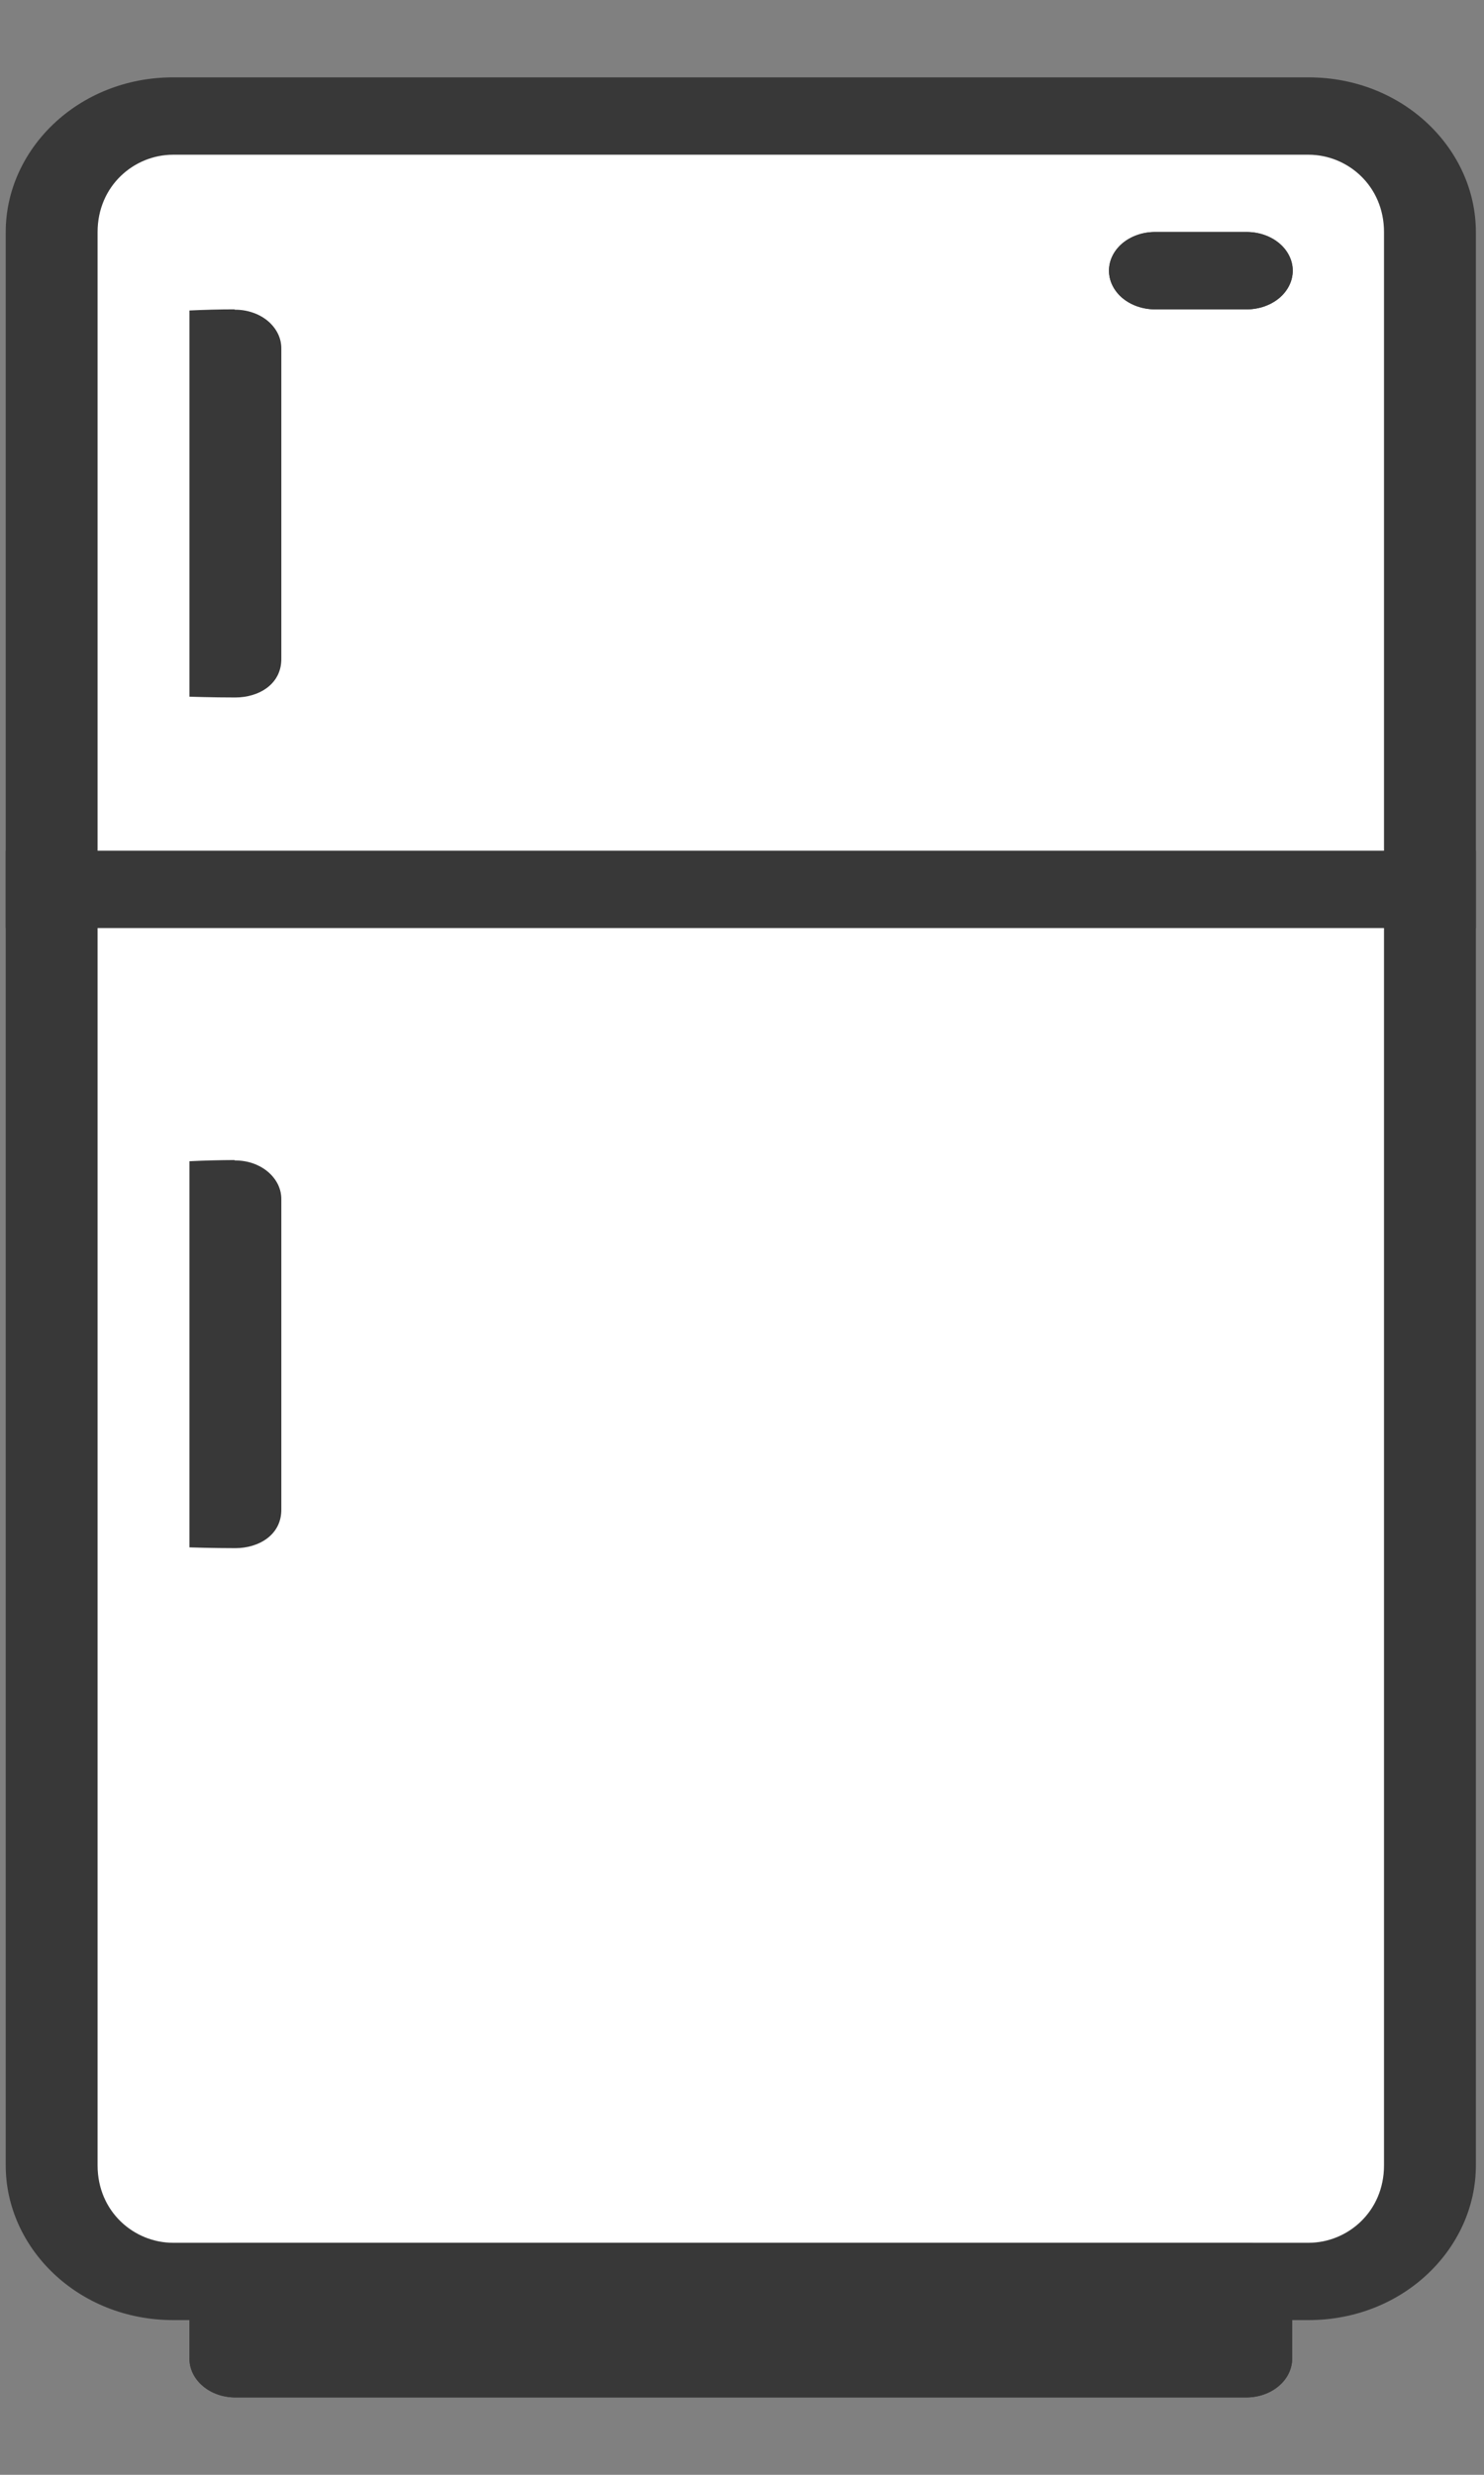 <svg width="21" height="35" viewBox="0 0 21 35" fill="none" xmlns="http://www.w3.org/2000/svg">
<rect x="0" y="0" width="21" height="35" fill="#808080" stroke="none"/>
<path d="M2.452 1.641H18.515C19.468 1.641 20.235 2.373 20.235 3.281V30.625C20.235 31.535 19.468 32.266 18.515 32.266H2.452C1.498 32.266 0.73 31.536 0.73 30.625V3.281C0.73 2.373 1.498 1.641 2.452 1.641Z" fill="white"/>
<path d="M2.451 1.094C1.104 1.094 0.081 2.114 0.081 3.281V30.625C0.081 31.793 1.104 32.812 2.452 32.812H18.515C19.864 32.812 20.885 31.793 20.885 30.625V3.281C20.885 2.114 19.864 1.094 18.515 1.094H2.451ZM2.451 2.188H18.515C19.074 2.188 19.585 2.632 19.585 3.281V30.625C19.585 31.276 19.073 31.719 18.515 31.719H2.452C1.893 31.719 1.381 31.276 1.381 30.625V3.281C1.381 2.632 1.893 2.188 2.451 2.188Z" fill="#383838"/>
<path fill-rule="evenodd" clip-rule="evenodd" d="M0.081 12.031V13.125H20.885V12.031H0.081Z" fill="#383838"/>
<path d="M3.331 31.719C3.159 31.719 2.993 31.776 2.872 31.879C2.75 31.982 2.681 32.121 2.681 32.266V33.359C2.681 33.504 2.75 33.644 2.872 33.746C2.993 33.849 3.159 33.906 3.331 33.906H17.634C17.807 33.906 17.972 33.849 18.094 33.746C18.216 33.644 18.285 33.504 18.285 33.359V32.266C18.285 32.121 18.216 31.982 18.094 31.879C17.972 31.776 17.807 31.719 17.634 31.719H3.331Z" fill="#383838"/>
<path fill-rule="evenodd" clip-rule="evenodd" d="M16.343 3.281C16.171 3.281 16.006 3.339 15.883 3.441C15.762 3.544 15.693 3.683 15.693 3.828C15.693 3.973 15.762 4.112 15.883 4.215C16.006 4.317 16.171 4.375 16.343 4.375H17.643C17.816 4.375 17.981 4.317 18.103 4.215C18.225 4.112 18.294 3.973 18.294 3.828C18.294 3.683 18.225 3.544 18.103 3.441C17.981 3.339 17.816 3.281 17.643 3.281H16.343ZM3.321 4.375C3.107 4.375 2.894 4.381 2.681 4.391V9.853C2.681 9.853 3.004 9.864 3.331 9.864C3.66 9.864 3.988 9.678 3.981 9.308V4.933C3.982 4.86 3.966 4.787 3.933 4.72C3.9 4.652 3.851 4.591 3.79 4.539C3.728 4.488 3.655 4.447 3.574 4.42C3.494 4.393 3.408 4.379 3.321 4.38V4.375ZM3.321 16.406C3.107 16.407 2.894 16.412 2.681 16.423V21.884C2.681 21.884 3.004 21.895 3.331 21.895C3.66 21.895 3.988 21.709 3.981 21.339V16.964C3.982 16.891 3.966 16.819 3.933 16.751C3.9 16.684 3.851 16.622 3.79 16.571C3.728 16.519 3.655 16.479 3.574 16.451C3.494 16.424 3.408 16.411 3.321 16.412V16.406Z" fill="#383838"/>
<path d="M3.331 31.719C3.159 31.719 2.993 31.776 2.872 31.879C2.75 31.982 2.681 32.121 2.681 32.266V33.359C2.681 33.504 2.75 33.644 2.872 33.746C2.993 33.849 3.159 33.906 3.331 33.906H17.634C17.807 33.906 17.972 33.849 18.094 33.746C18.216 33.644 18.285 33.504 18.285 33.359V32.266C18.285 32.121 18.216 31.982 18.094 31.879C17.972 31.776 17.807 31.719 17.634 31.719H3.331Z" fill="#383838"/>
<path fill-rule="evenodd" clip-rule="evenodd" d="M16.343 3.281C16.171 3.281 16.005 3.339 15.883 3.441C15.761 3.544 15.693 3.683 15.693 3.828C15.693 3.973 15.761 4.112 15.883 4.215C16.005 4.317 16.171 4.375 16.343 4.375H17.643C17.816 4.375 17.981 4.317 18.103 4.215C18.225 4.112 18.293 3.973 18.293 3.828C18.293 3.683 18.225 3.544 18.103 3.441C17.981 3.339 17.816 3.281 17.643 3.281H16.343Z" fill="#383838"/>
</svg>
